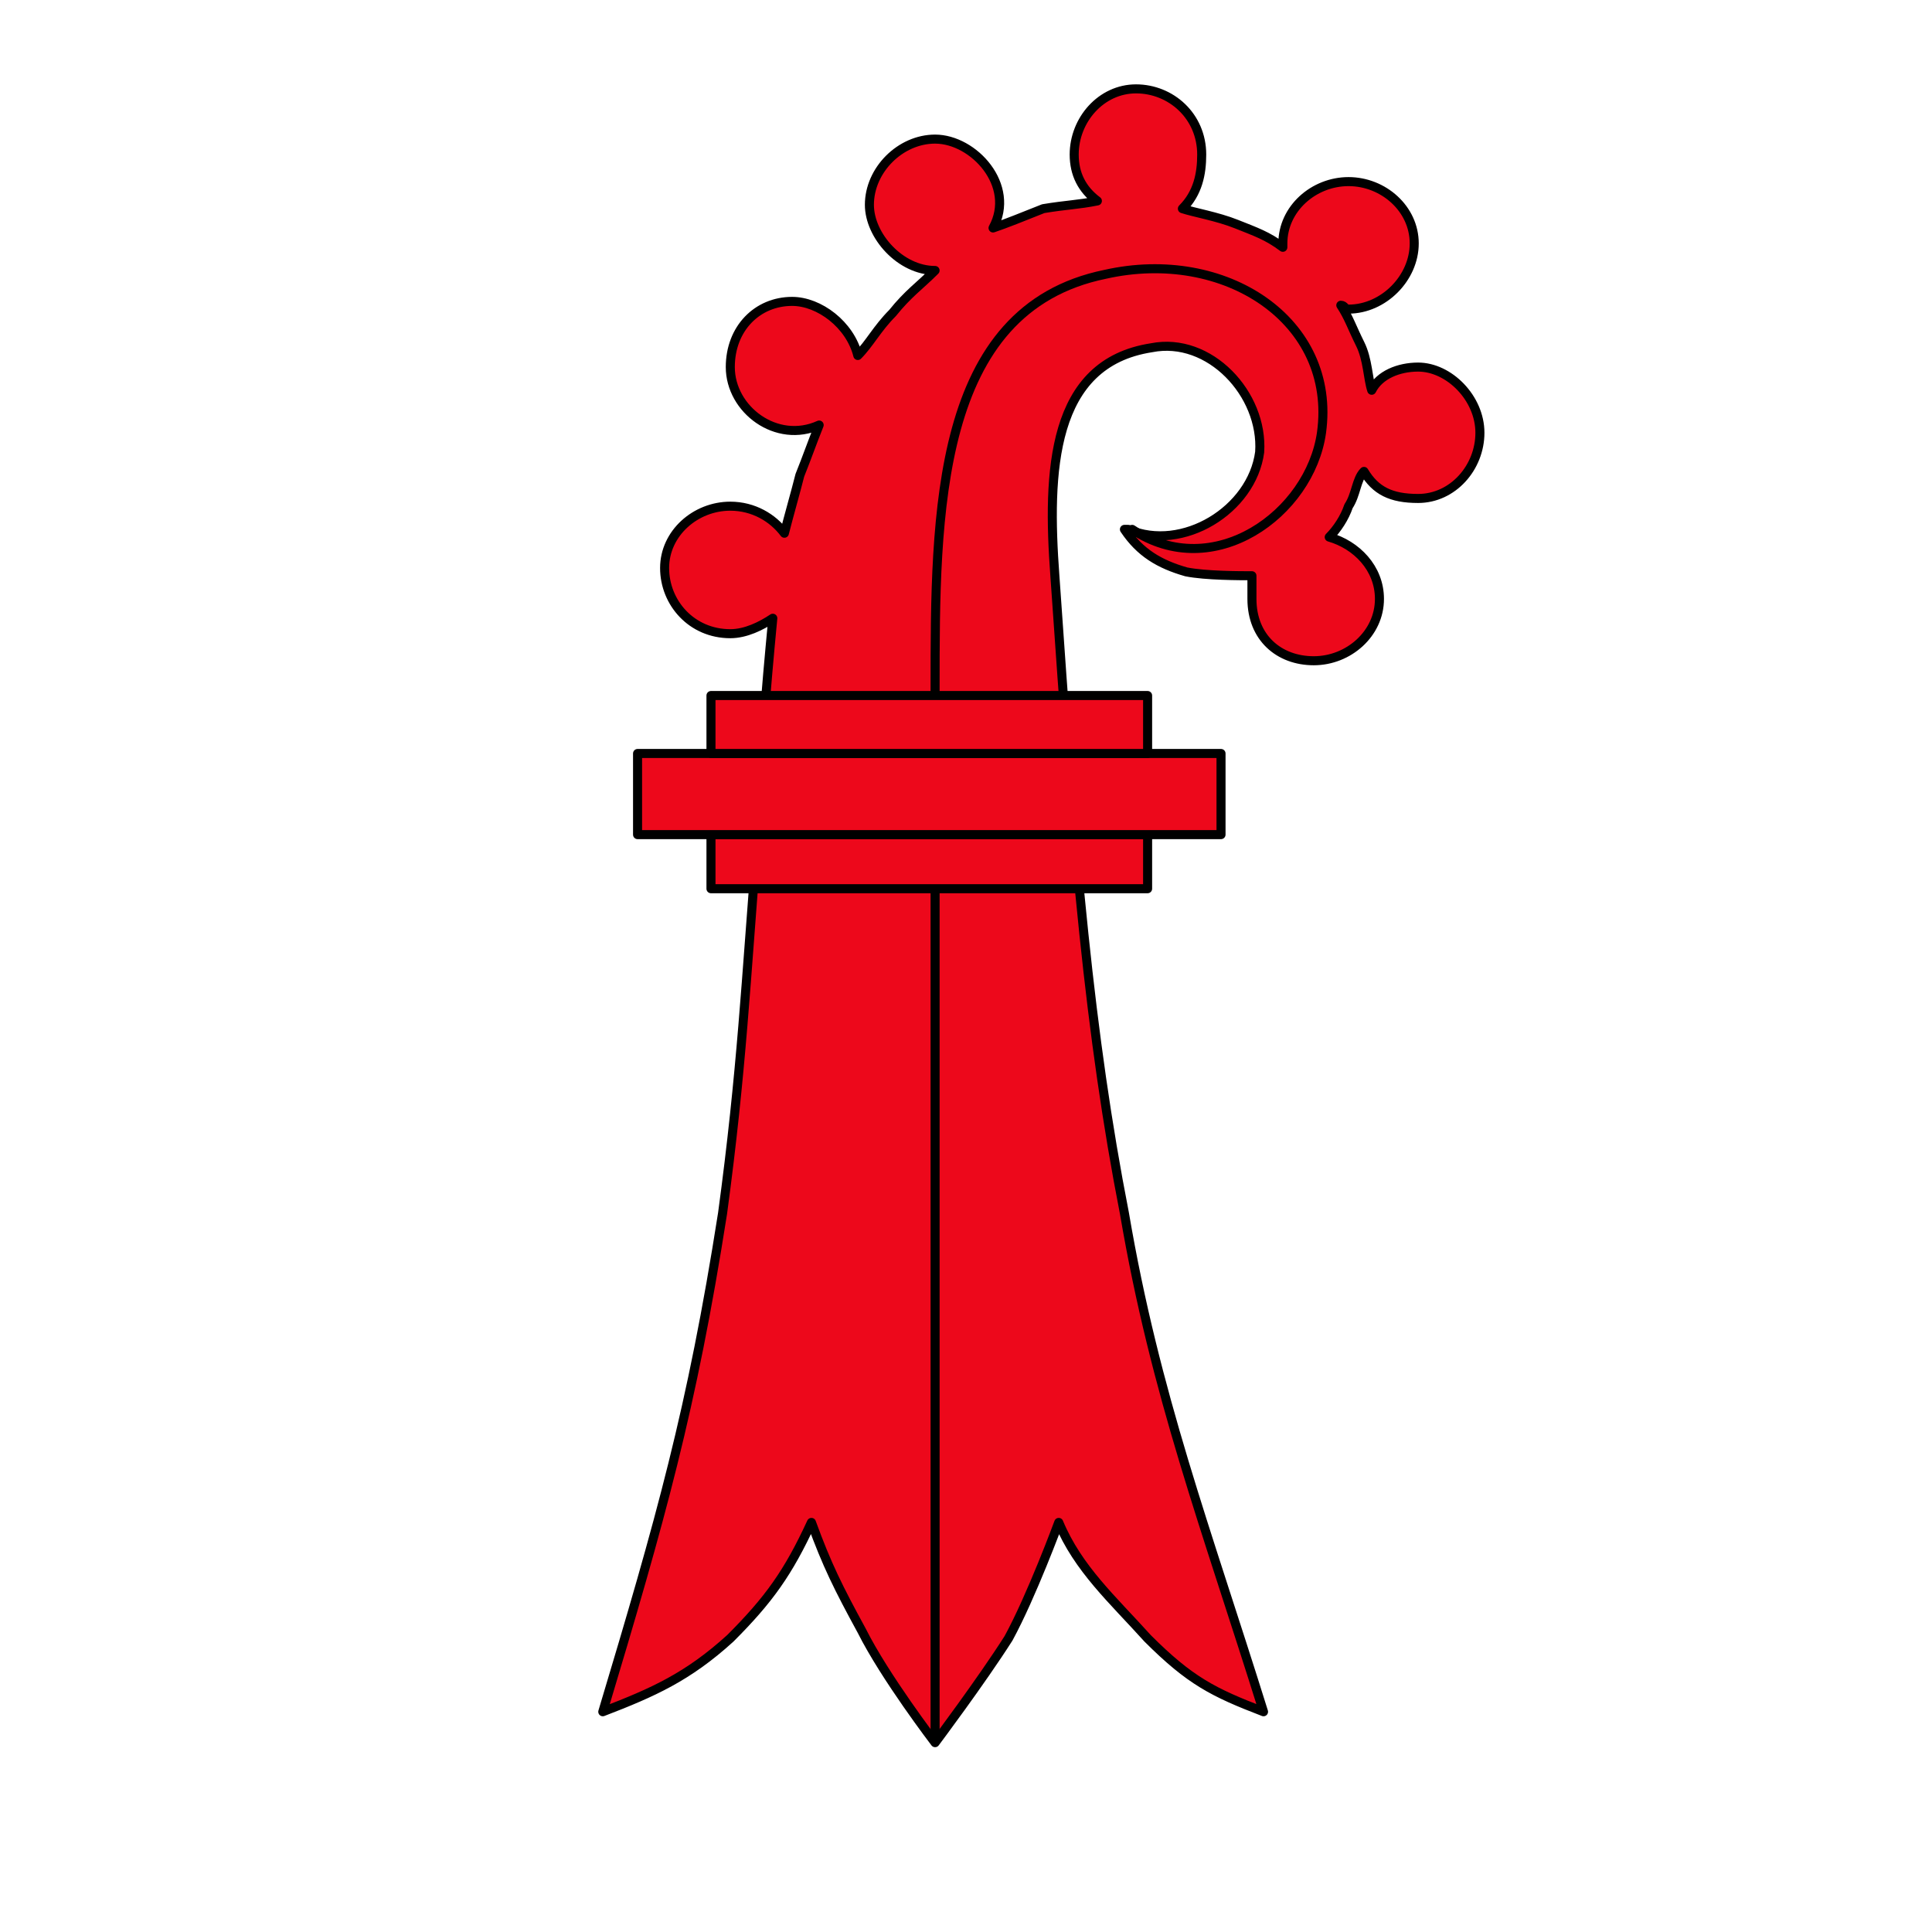 <?xml version="1.0" encoding="utf-8"?>
<!-- Generator: Adobe Illustrator 18.1.1, SVG Export Plug-In . SVG Version: 6.00 Build 0)  -->
<svg version="1.1" id="Ebene_1" xmlns="http://www.w3.org/2000/svg" xmlns:xlink="http://www.w3.org/1999/xlink" x="0px" y="0px"
	 viewBox="0 0 50 50" enable-background="new 0 0 50 50" xml:space="preserve">
<g>
	<rect x="0" fill="#FFFFFF" width="50" height="50"/>
	<rect x="0" fill="none" width="50" height="50"/>
	<path fill-rule="evenodd" clip-rule="evenodd" fill="#ED081B" d="M27.3,14.9c-0.2-2.7-0.1-5.5,2.5-5.9c1.5-0.3,2.9,1.2,2.8,2.7
		c-0.2,1.5-2,2.6-3.4,2h-0.1c0.4,0.6,0.9,0.9,1.6,1.1c0.5,0.1,1.4,0.1,1.7,0.1c0,0.2,0,0.4,0,0.6c0,1,0.7,1.6,1.6,1.6
		c0.9,0,1.7-0.7,1.7-1.6c0-0.8-0.6-1.4-1.3-1.6c0.2-0.2,0.4-0.5,0.5-0.8c0.2-0.3,0.2-0.7,0.4-0.9c0.3,0.5,0.7,0.7,1.4,0.7
		c0.9,0,1.6-0.8,1.6-1.7c0-0.9-0.8-1.7-1.6-1.7c-0.5,0-1,0.2-1.2,0.6c-0.1-0.3-0.1-0.8-0.3-1.2c-0.2-0.4-0.3-0.7-0.5-1
		c0.1,0,0.1,0.1,0.2,0.1c0.9,0,1.7-0.8,1.7-1.7c0-0.9-0.8-1.6-1.7-1.6c-0.9,0-1.7,0.7-1.7,1.6c0,0.1,0,0,0,0.1
		c-0.4-0.3-0.7-0.4-1.2-0.6c-0.5-0.2-1.1-0.3-1.4-0.4C31,5,31.1,4.5,31.1,4c0-1-0.8-1.7-1.7-1.7c-0.9,0-1.6,0.8-1.6,1.7
		c0,0.5,0.2,0.9,0.6,1.2c-0.5,0.1-0.8,0.1-1.4,0.2c-0.5,0.2-1,0.4-1.3,0.5c0.6-1.1-0.5-2.3-1.5-2.3c-0.9,0-1.7,0.8-1.7,1.7
		c0,0.8,0.8,1.7,1.7,1.7c-0.4,0.4-0.7,0.6-1.1,1.1c-0.4,0.4-0.6,0.8-0.9,1.1c-0.2-0.8-1-1.4-1.7-1.4c-0.9,0-1.6,0.7-1.6,1.7
		c0,1.1,1.2,2,2.3,1.5c-0.2,0.5-0.3,0.8-0.5,1.3c-0.1,0.4-0.3,1.1-0.4,1.5c-0.3-0.4-0.8-0.7-1.4-0.7c-0.9,0-1.7,0.7-1.7,1.6
		c0,0.9,0.7,1.7,1.7,1.7c0.4,0,0.8-0.2,1.1-0.4c-0.2,2.1-0.3,3.4-0.4,5.7c-0.3,3.7-0.4,6-0.9,9.7c-0.8,5.1-1.6,7.9-3.1,12.9
		c1.3-0.5,2.2-0.9,3.3-1.9c1-1,1.5-1.7,2.1-3c0.4,1.1,0.7,1.7,1.3,2.8c0.6,1.2,1.9,2.9,1.9,2.9s1.2-1.6,1.9-2.7c0.6-1.1,1.3-3,1.3-3
		c0.5,1.2,1.4,2,2.3,3c1.1,1.1,1.7,1.4,3,1.9c-1.5-4.8-2.8-8.2-3.6-12.9C28.2,26.8,27.8,22.2,27.3,14.9z"/>
	
		<path fill="none" stroke="#000000" stroke-width="0.234" stroke-linecap="round" stroke-linejoin="round" stroke-miterlimit="3.864" d="
		M27.3,14.9c-0.2-2.7-0.1-5.5,2.5-5.9c1.5-0.3,2.9,1.2,2.8,2.7c-0.2,1.5-2,2.6-3.4,2h-0.1c0.4,0.6,0.9,0.9,1.6,1.1
		c0.5,0.1,1.4,0.1,1.7,0.1c0,0.2,0,0.4,0,0.6c0,1,0.7,1.6,1.6,1.6c0.9,0,1.7-0.7,1.7-1.6c0-0.8-0.6-1.4-1.3-1.6
		c0.2-0.2,0.4-0.5,0.5-0.8c0.2-0.3,0.2-0.7,0.4-0.9c0.3,0.5,0.7,0.7,1.4,0.7c0.9,0,1.6-0.8,1.6-1.7c0-0.9-0.8-1.7-1.6-1.7
		c-0.5,0-1,0.2-1.2,0.6c-0.1-0.3-0.1-0.8-0.3-1.2c-0.2-0.4-0.3-0.7-0.5-1c0.1,0,0.1,0.1,0.2,0.1c0.9,0,1.7-0.8,1.7-1.7
		c0-0.9-0.8-1.6-1.7-1.6c-0.9,0-1.7,0.7-1.7,1.6c0,0.1,0,0,0,0.1c-0.4-0.3-0.7-0.4-1.2-0.6c-0.5-0.2-1.1-0.3-1.4-0.4
		C31,5,31.1,4.5,31.1,4c0-1-0.8-1.7-1.7-1.7c-0.9,0-1.6,0.8-1.6,1.7c0,0.5,0.2,0.9,0.6,1.2c-0.5,0.1-0.8,0.1-1.4,0.2
		c-0.5,0.2-1,0.4-1.3,0.5c0.6-1.1-0.5-2.3-1.5-2.3c-0.9,0-1.7,0.8-1.7,1.7c0,0.8,0.8,1.7,1.7,1.7c-0.4,0.4-0.7,0.6-1.1,1.1
		c-0.4,0.4-0.6,0.8-0.9,1.1c-0.2-0.8-1-1.4-1.7-1.4c-0.9,0-1.6,0.7-1.6,1.7c0,1.1,1.2,2,2.3,1.5c-0.2,0.5-0.3,0.8-0.5,1.3
		c-0.1,0.4-0.3,1.1-0.4,1.5c-0.3-0.4-0.8-0.7-1.4-0.7c-0.9,0-1.7,0.7-1.7,1.6c0,0.9,0.7,1.7,1.7,1.7c0.4,0,0.8-0.2,1.1-0.4
		c-0.2,2.1-0.3,3.4-0.4,5.7c-0.3,3.7-0.4,6-0.9,9.7c-0.8,5.1-1.6,7.9-3.1,12.9c1.3-0.5,2.2-0.9,3.3-1.9c1-1,1.5-1.7,2.1-3
		c0.4,1.1,0.7,1.7,1.3,2.8c0.6,1.2,1.9,2.9,1.9,2.9s1.2-1.6,1.9-2.7c0.6-1.1,1.3-3,1.3-3c0.5,1.2,1.4,2,2.3,3c1.1,1.1,1.7,1.4,3,1.9
		c-1.5-4.8-2.8-8.2-3.6-12.9C28.2,26.8,27.8,22.2,27.3,14.9z"/>
	
		<path fill="none" stroke="#000000" stroke-width="0.234" stroke-linecap="round" stroke-linejoin="round" stroke-miterlimit="3.864" d="
		M24.2,44.8v-27c0-4.5,0-9.8,4.4-10.7c3.1-0.7,6,1.2,5.6,4.1c-0.3,2.1-2.8,3.9-4.9,2.5"/>
	<rect x="18.4" y="21.6" fill="#ED081B" width="11.3" height="1.4"/>
	
		<rect x="18.4" y="21.6" fill="none" stroke="#000000" stroke-width="0.234" stroke-linecap="round" stroke-linejoin="round" stroke-miterlimit="3.864" width="11.3" height="1.4"/>
	<rect x="16.5" y="19.5" fill-rule="evenodd" clip-rule="evenodd" fill="#ED081B" width="15.1" height="2.1"/>
	
		<rect x="16.5" y="19.5" fill="none" stroke="#000000" stroke-width="0.234" stroke-linecap="round" stroke-linejoin="round" stroke-miterlimit="3.864" width="15.1" height="2.1"/>
	<rect x="18.4" y="18" fill-rule="evenodd" clip-rule="evenodd" fill="#ED081B" width="11.3" height="1.5"/>
	
		<rect x="18.4" y="18" fill="none" stroke="#000000" stroke-width="0.234" stroke-linecap="round" stroke-linejoin="round" stroke-miterlimit="3.864" width="11.3" height="1.5"/>
</g>
</svg>
